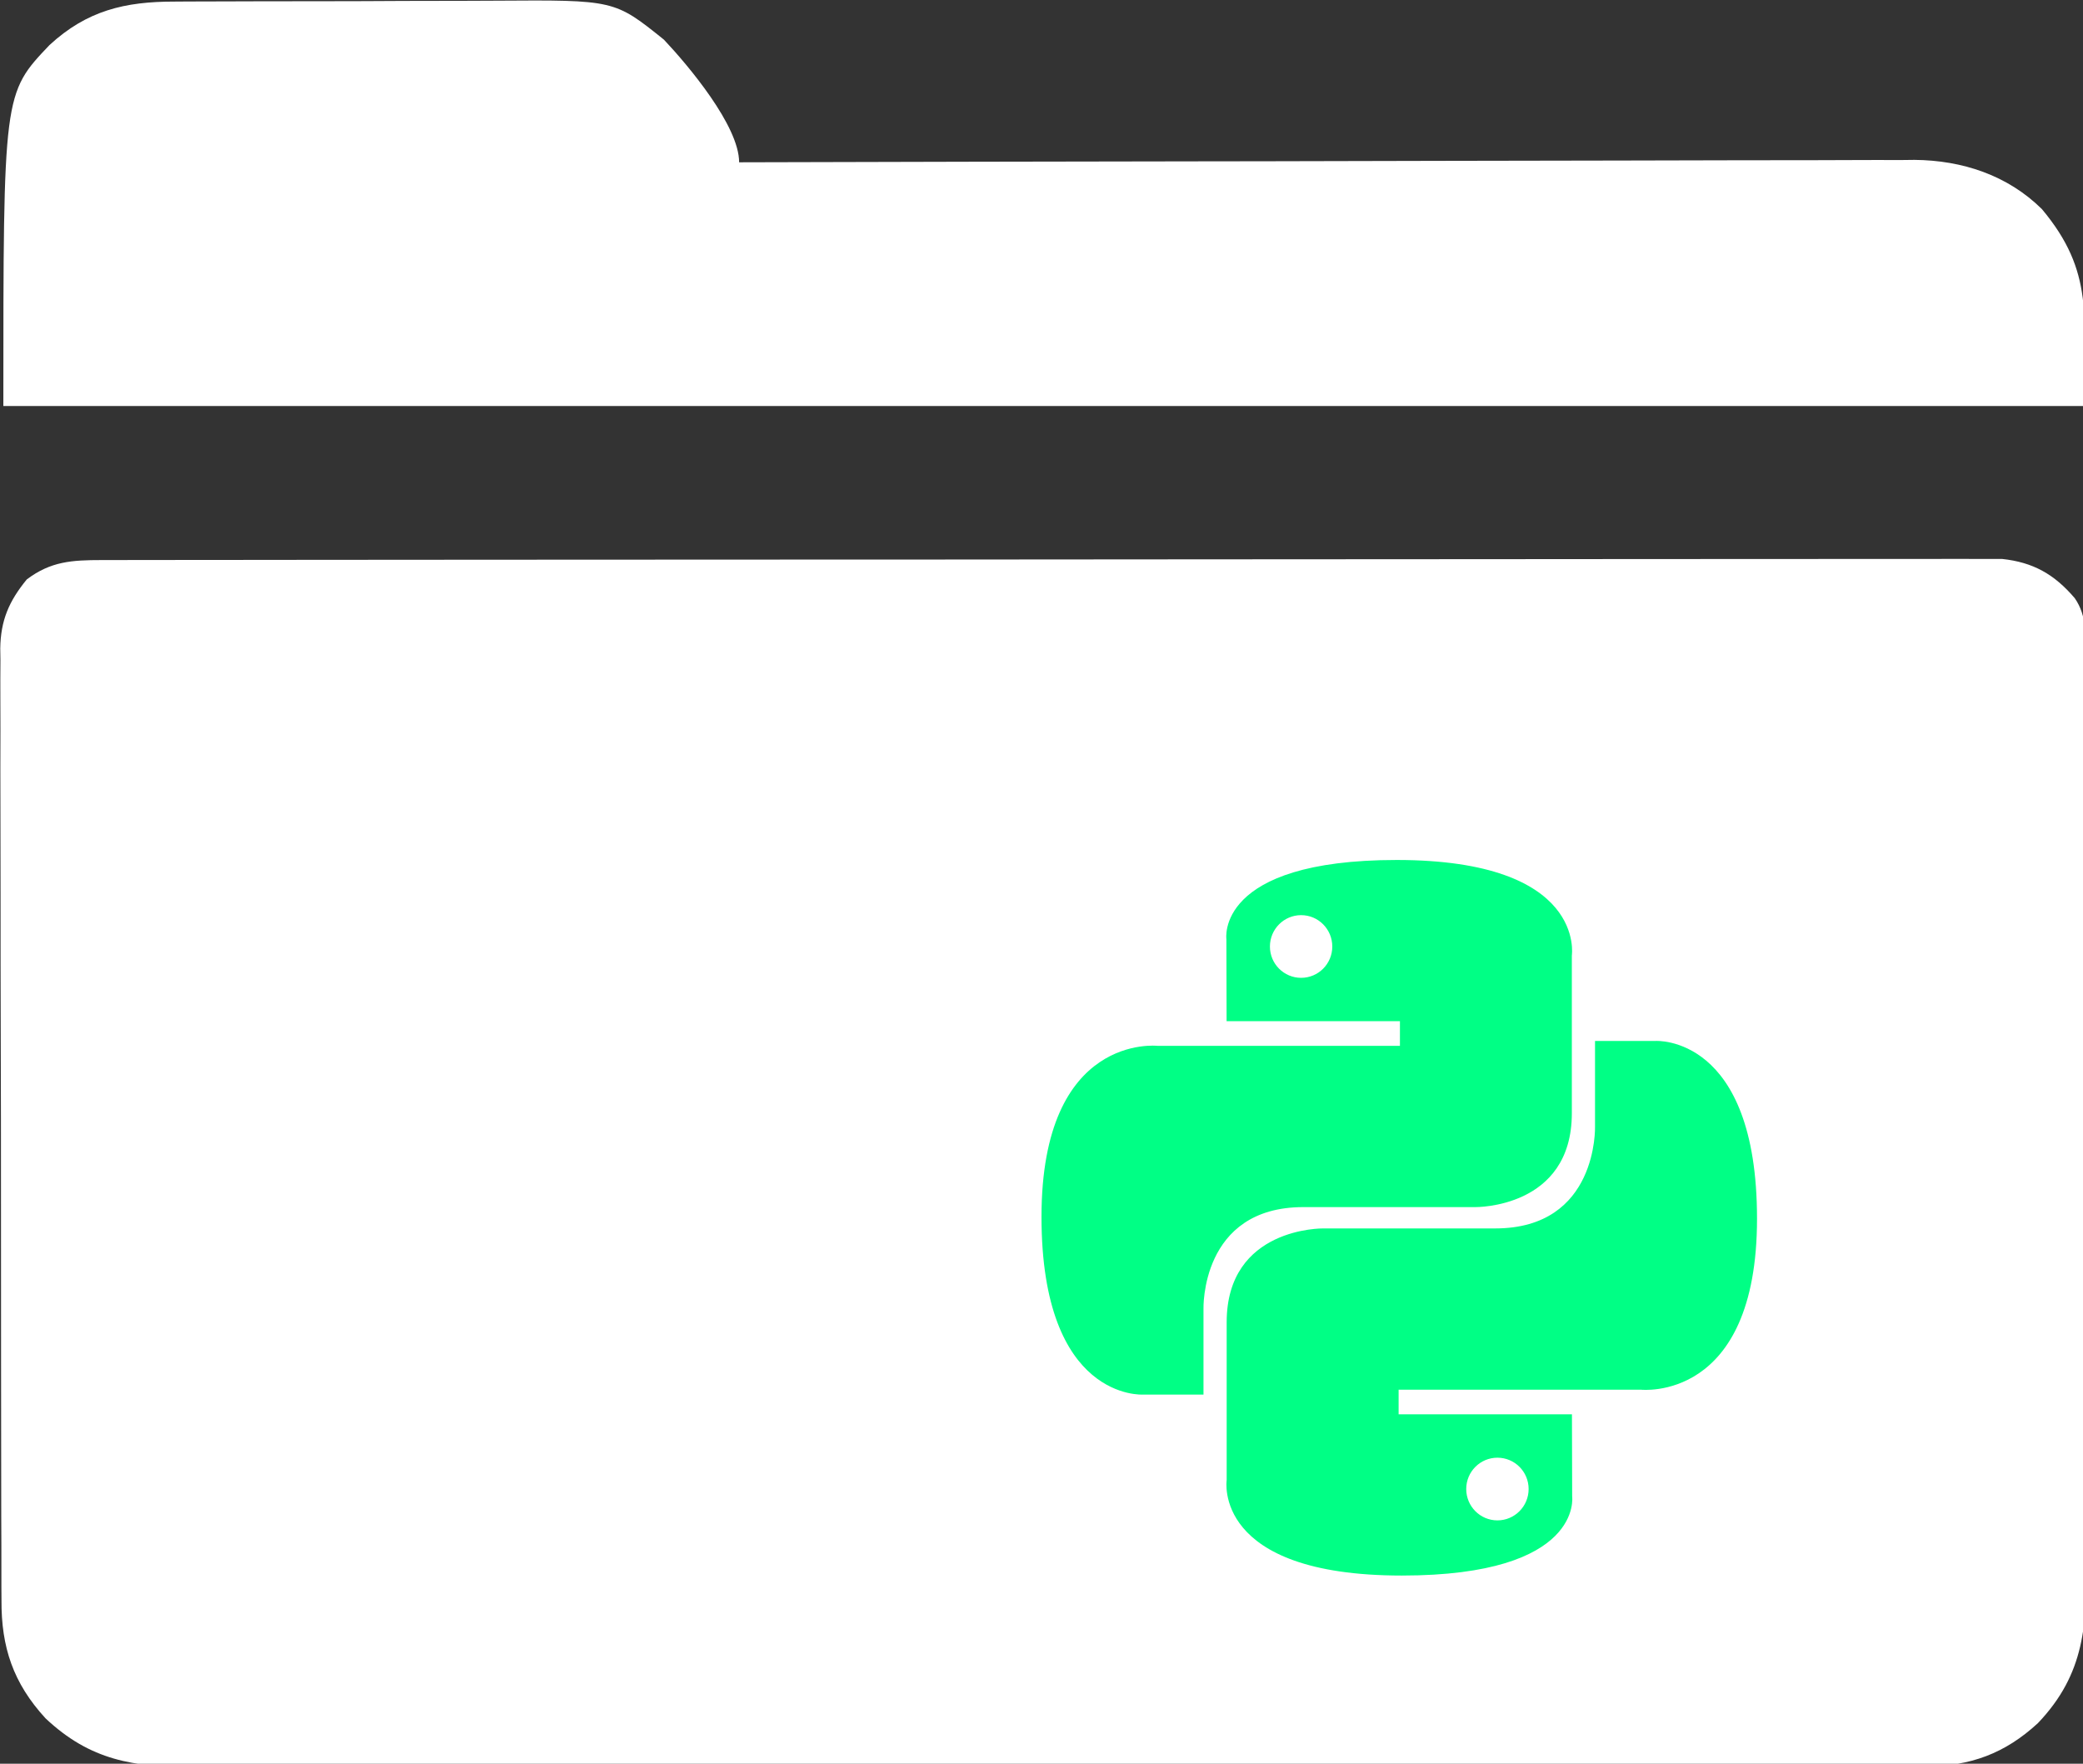 <?xml version="1.0" encoding="UTF-8" standalone="no"?>
<!-- Created with Inkscape (http://www.inkscape.org/) -->

<svg
   width="117.785mm"
   height="99.725mm"
   viewBox="0 0 117.785 99.725"
   version="1.1"
   id="svg1"
   xml:space="preserve"
   xmlns="http://www.w3.org/2000/svg"
   xmlns:svg="http://www.w3.org/2000/svg"><rect x="0" y="0" width="117.785" height="99.725" fill="#333333" stroke="none"/><defs
     id="defs1"><style
       id="style1">
      .cls-1 {
        fill: none;
      }
    </style><style
       id="style1-8">
      .cls-1 {
        fill: none;
      }
    </style></defs><g
     id="layer1"><g
       id="g1"
       transform="matrix(0.265,0,0,0.265,-8.821,-17.853)"
       style="fill:#ffffff;fill-opacity:1"><path
         d="M 0,0 C 0.705,-0.002 1.41,-0.004 2.136,-0.006 4.51,-0.012 6.884,-0.01 9.257,-0.009 10.972,-0.012 12.686,-0.015 14.401,-0.018 c 4.721,-0.008 9.441,-0.01 14.162,-0.011 5.087,-0.002 10.175,-0.009 15.262,-0.016 11.128,-0.014 22.256,-0.02 33.384,-0.024 6.946,-0.003 13.891,-0.007 20.837,-0.012 19.223,-0.012 38.447,-0.022 57.67,-0.026 1.846,-3.2935e-4 1.846,-3.2935e-4 3.729,-6.6535e-4 1.85,-3.2742e-4 1.85,-3.2742e-4 3.738,-6.6145e-4 2.5,-4.4347e-4 5,-8.9003e-4 7.499,-0.001 1.24,-2.2143e-4 2.48,-4.4286e-4 3.758,-6.71e-4 20.099,-0.004 40.199,-0.021 60.298,-0.045 20.626,-0.024 41.253,-0.036 61.879,-0.037 11.585,-9.1754e-4 23.17,-0.007 34.754,-0.025 9.863,-0.015 19.726,-0.021 29.59,-0.012 5.034,0.004 10.067,0.003 15.101,-0.011 4.607,-0.013 9.214,-0.012 13.821,5.9071e-4 1.668,0.002 3.335,-0.001 5.003,-0.01 2.266,-0.011 4.532,-0.004 6.798,0.008 1.259,-5.9709e-4 2.518,-0.001 3.815,-0.002 6.623,0.701 11.164,3.256 15.532,8.374 2.696,3.887 2.284,8.185 2.267,12.728 0.005,0.891 0.009,1.781 0.014,2.699 0.013,2.991 0.011,5.981 0.009,8.972 0.006,2.142 0.013,4.284 0.02,6.426 0.018,5.825 0.022,11.649 0.024,17.474 0.002,4.863 0.009,9.726 0.016,14.589 0.016,11.477 0.021,22.954 0.02,34.431 -0.001,11.833 0.02,23.666 0.051,35.5 0.026,10.162 0.037,20.323 0.036,30.485 -5.1e-4,6.068 0.005,12.136 0.026,18.203 0.019,5.711 0.019,11.422 0.005,17.133 -0.002,2.092 0.003,4.184 0.015,6.276 0.076,13.985 -0.258,24.5 -10.359,35.107 -7.04,6.488 -14.435,9.224 -24.072,9.231 -0.664,0.003 -1.328,0.006 -2.012,0.01 -2.216,0.008 -4.432,0.002 -6.649,-0.004 -1.608,0.003 -3.217,0.007 -4.825,0.012 -4.413,0.01 -8.827,0.008 -13.24,0.004 -4.762,-0.002 -9.524,0.007 -14.287,0.014 -9.327,0.013 -18.655,0.015 -27.982,0.012 -7.581,-0.002 -15.163,-3e-5 -22.744,0.004 -1.079,5.9e-4 -2.158,10e-4 -3.269,0.002 -2.192,10e-4 -4.383,0.002 -6.575,0.004 -20.555,0.011 -41.111,0.009 -61.666,0.003 -18.805,-0.005 -37.609,0.006 -56.414,0.025 -19.309,0.019 -38.618,0.028 -57.926,0.024 -10.84,-0.002 -21.681,5.9e-4 -32.521,0.015 -9.228,0.012 -18.457,0.013 -27.685,10e-4 -4.708,-0.006 -9.416,-0.007 -14.124,0.005 -4.312,0.011 -8.623,0.008 -12.935,-0.006 -1.558,-0.003 -3.116,-2.7e-4 -4.673,0.008 -12.718,0.061 -21.998,-1.395 -31.547,-10.386 -6.893,-7.508 -9.459,-15.181 -9.394,-25.222 -0.006,-0.895 -0.012,-1.791 -0.018,-2.714 -0.017,-2.983 -0.012,-5.966 -0.007,-8.949 -0.007,-2.146 -0.016,-4.292 -0.026,-6.437 -0.022,-5.816 -0.025,-11.632 -0.023,-17.448 1.2e-4,-4.858 -0.008,-9.717 -0.017,-14.575 -0.019,-11.462 -0.022,-22.924 -0.015,-34.385 0.007,-11.82 -0.016,-23.639 -0.053,-35.459 -0.031,-10.155 -0.042,-20.309 -0.038,-30.464 0.002,-6.062 -0.003,-12.124 -0.028,-18.186 -0.022,-5.7 -0.02,-11.399 -7.3e-5,-17.099 0.003,-2.09 -0.002,-4.18 -0.016,-6.269 -0.018,-2.857 -0.005,-5.712 0.015,-8.569 -0.013,-0.823 -0.025,-1.647 -0.038,-2.495 0.091,-5.997 1.854,-10.08 5.659,-14.727 C -10.844,0.256 -6.301,0.006 0,0 Z"
         fill="#ffffff"
         transform="translate(54.969,186.869)"
         id="path1"
         style="fill:#ffffff;fill-opacity:1" /><path
         d="m 0,0 c 0.929,-0.007 1.859,-0.013 2.817,-0.02 3.058,-0.019 6.116,-0.023 9.175,-0.025 2.138,-0.006 4.277,-0.013 6.415,-0.02 4.479,-0.012 8.957,-0.016 13.436,-0.014 5.717,2.0297e-4 11.434,-0.027 17.151,-0.062 4.417,-0.022 8.833,-0.026 13.25,-0.025 2.107,-0.002 4.213,-0.011 6.32,-0.027 25.313,-0.169 25.313,-0.169 35.87,8.32 5.21,5.519 16.043,18.406 16.043,26.164 0.544,-0.002 1.088,-0.003 1.648,-0.005 32.258,-0.09 64.517,-0.158 96.775,-0.2 3.876,-0.005 7.753,-0.01 11.629,-0.015 0.772,-10e-4 1.543,-0.002 2.338,-0.003 12.483,-0.017 24.965,-0.049 37.448,-0.086 12.816,-0.037 25.631,-0.06 38.447,-0.068 7.903,-0.005 15.806,-0.023 23.709,-0.055 6.068,-0.024 12.135,-0.026 18.203,-0.021 2.484,-0.001 4.967,-0.009 7.451,-0.024 3.399,-0.02 6.797,-0.015 10.196,-0.004 0.976,-0.012 1.951,-0.023 2.957,-0.035 10.178,0.088 19.861,3.256 27.199,10.516 11.168,13.353 9,22.921 9,42 -146.52,0 -293.04,0 -444,0 0,-66.674 0,-66.674 9.855,-77.023 C -18.687,1.911 -10.594,-0.011 0,0 Z"
         fill="#ffffff"
         transform="translate(70.524,67.709)"
         id="path2"
         style="fill:#ffffff;fill-opacity:1" /></g><g
       style="fill:#00ff85"
       id="g5"
       transform="matrix(2.023,0,0,2.023,58.892,48.625)"><g
         id="SVGRepo_bgCarrier-4"
         stroke-width="0" /><g
         id="SVGRepo_tracerCarrier-2"
         stroke-linecap="round"
         stroke-linejoin="round"
         stroke="#cccccc"
         stroke-width="1.24" /><g
         id="SVGRepo_iconCarrier-3"><title
           id="title1">python [#00ff85]</title><desc
           id="desc1">Created with Sketch.</desc><defs
           id="defs1-2" /><g
           id="Page-1"
           stroke="none"
           stroke-width="1"
           fill="none"
           fill-rule="evenodd"><g
             id="Dribbble-Light-Preview"
             transform="translate(-340,-7599)"
             fill="#00ff85"><g
               id="icons"
               transform="translate(56,160)"><path
                 d="m 296.744,7457.458 c -0.482,0 -0.872,-0.392 -0.872,-0.877 0,-0.484 0.39,-0.875 0.872,-0.875 0.482,0 0.872,0.391 0.872,0.875 0,0.484 -0.39,0.877 -0.872,0.877 m -2.672,1.542 c 5.078,0 4.761,-2.213 4.761,-2.213 l -0.006,-2.293 h -4.845 v -0.689 h 6.769 c 0,0 3.249,0.371 3.249,-4.779 0,-5.15 -2.835,-4.968 -2.835,-4.968 h -1.693 v 2.39 c 0,0 0.091,2.85 -2.79,2.85 h -4.806 c 0,0 -2.7,-0.043 -2.7,2.624 v 4.409 c 0,0 -0.41,2.669 4.896,2.669 m -2.815,-18.458 c 0.482,0 0.871,0.392 0.871,0.877 0,0.484 -0.389,0.875 -0.871,0.875 -0.482,0 -0.872,-0.391 -0.872,-0.875 0,-0.484 0.39,-0.877 0.872,-0.877 m 2.671,-1.542 c -5.077,0 -4.76,2.213 -4.76,2.213 l 0.006,2.293 h 4.845 v 0.689 h -6.77 c 0,0 -3.249,-0.371 -3.249,4.779 0,5.15 2.836,4.968 2.836,4.968 h 1.692 v -2.39 c 0,0 -0.091,-2.85 2.791,-2.85 h 4.805 c 0,0 2.7,0.043 2.7,-2.624 v -4.409 c 0,0 0.41,-2.669 -4.896,-2.669"
                 id="python-[#00ff85]" /></g></g></g></g></g></g></svg>
